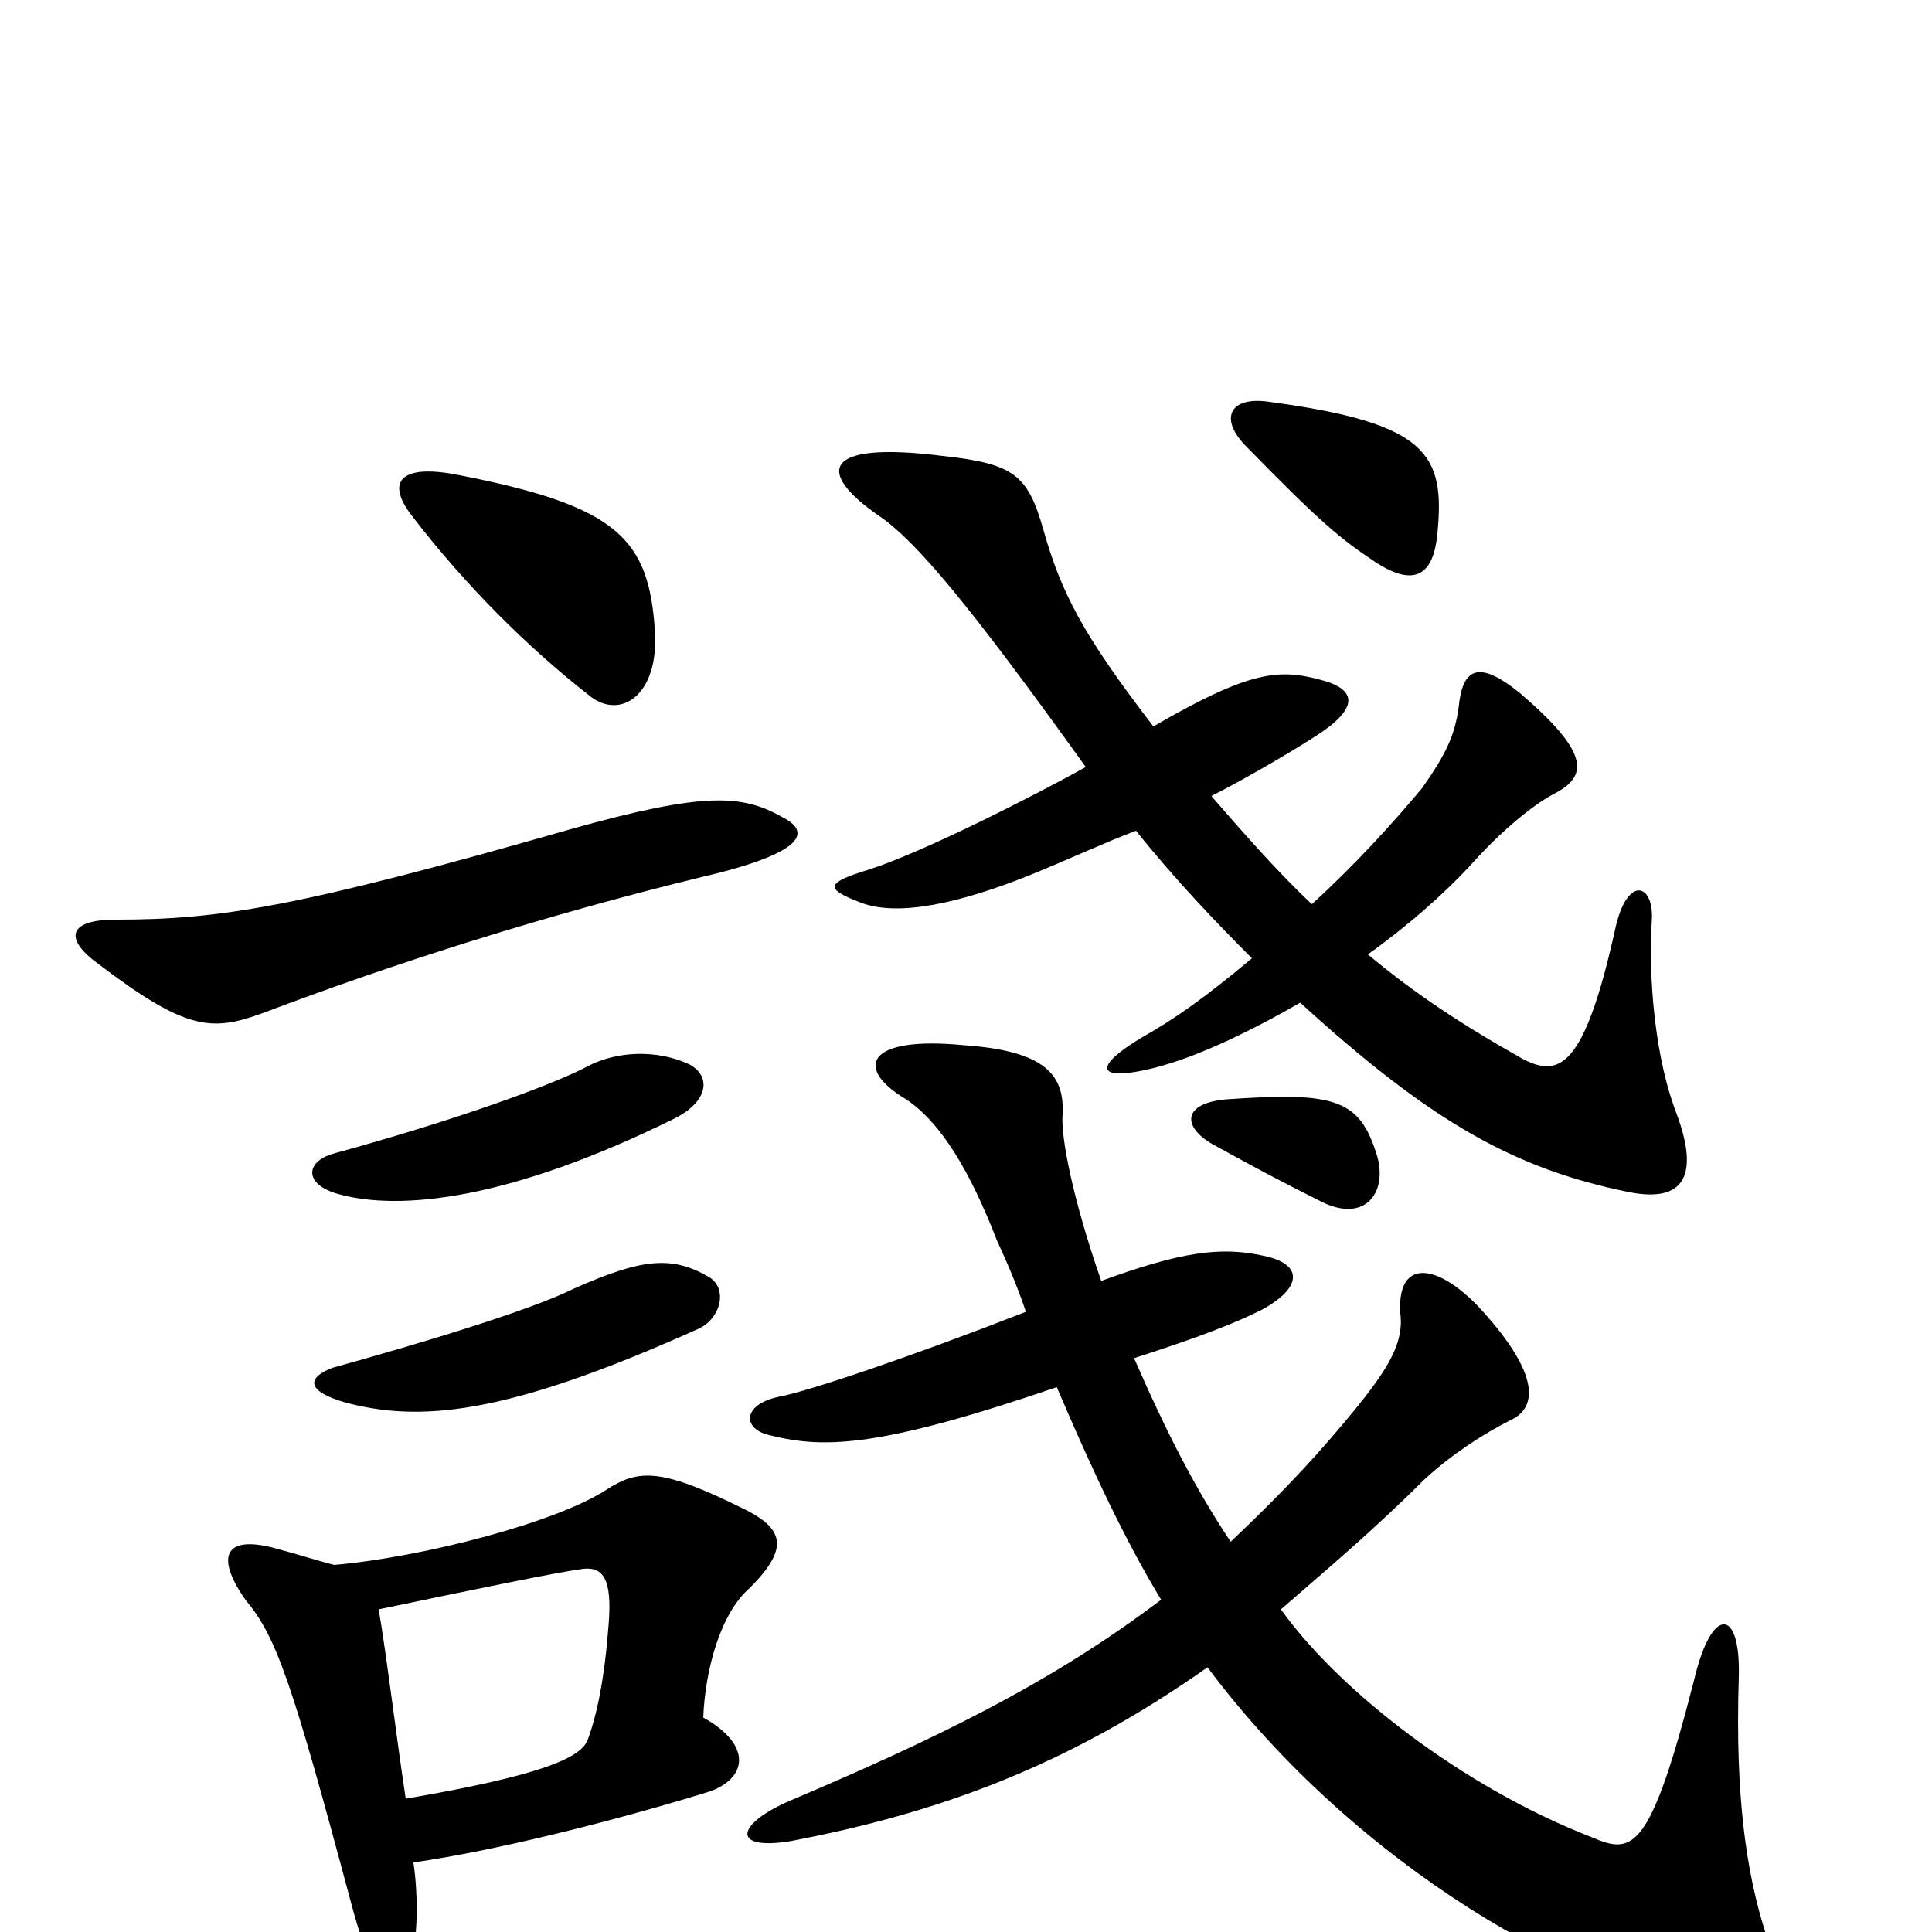 <svg xmlns="http://www.w3.org/2000/svg" viewBox="0 -1000 1000 1000">
	<path fill="#000000" d="M367 -339C348 -350 333 -349 297 -333C275 -322 219 -305 172 -292C159 -287 158 -280 179 -274C217 -264 261 -267 361 -312C373 -317 377 -333 367 -339ZM357 -449C340 -457 319 -456 304 -448C285 -438 235 -420 173 -403C158 -399 157 -387 175 -382C207 -373 264 -379 349 -421C367 -430 368 -443 357 -449ZM405 -577C384 -589 364 -590 296 -571C153 -530 113 -524 60 -524C35 -524 33 -514 51 -501C97 -466 110 -466 137 -476C203 -501 281 -526 363 -546C419 -559 419 -570 405 -577ZM339 -673C336 -721 320 -738 238 -754C209 -760 198 -752 214 -732C241 -697 273 -665 305 -640C321 -627 341 -640 339 -673ZM214 -36C256 -42 316 -57 365 -72C386 -78 391 -96 364 -111C365 -136 373 -165 388 -178C408 -198 406 -208 387 -218C343 -240 331 -240 314 -229C288 -212 219 -194 173 -190C165 -192 156 -195 141 -199C117 -205 111 -195 127 -172C143 -153 151 -130 182 -14C190 16 199 33 205 32C212 31 219 -1 214 -36ZM196 -167C244 -177 287 -186 302 -188C312 -189 317 -183 315 -159C313 -132 309 -112 304 -99C300 -90 280 -81 210 -69C205 -102 200 -144 196 -167ZM713 -401C704 -431 692 -435 635 -431C611 -429 612 -416 629 -407C649 -396 662 -389 684 -378C706 -367 718 -382 713 -401ZM547 -282C567 -235 584 -200 601 -172C543 -128 482 -99 409 -68C381 -56 378 -42 409 -47C488 -62 554 -87 625 -137C702 -34 820 33 892 41C919 44 922 26 914 1C904 -30 898 -70 900 -132C901 -168 886 -169 877 -131C854 -41 845 -40 824 -49C757 -75 693 -125 663 -167C686 -187 711 -208 737 -234C751 -247 768 -258 782 -265C797 -272 796 -291 764 -325C741 -348 722 -347 725 -318C726 -303 717 -289 696 -264C676 -240 657 -221 637 -202C619 -229 604 -258 587 -297C621 -308 639 -315 653 -322C675 -334 674 -346 654 -350C632 -355 611 -352 570 -337C555 -380 549 -412 550 -423C551 -443 542 -456 499 -459C448 -464 442 -447 469 -431C487 -419 502 -394 516 -358C522 -345 527 -333 531 -321C472 -298 419 -280 403 -277C384 -273 384 -260 399 -257C427 -250 456 -251 547 -282ZM744 -724C748 -765 739 -781 657 -792C637 -795 631 -784 644 -770C684 -729 694 -721 712 -709C732 -696 742 -702 744 -724ZM588 -570C608 -545 629 -523 648 -504C623 -483 607 -472 591 -463C566 -448 568 -441 592 -446C616 -451 645 -465 673 -481C741 -419 784 -395 843 -383C873 -377 879 -393 868 -423C857 -451 853 -492 855 -524C856 -543 842 -547 836 -519C820 -447 807 -442 788 -452C756 -470 732 -486 708 -506C729 -521 747 -537 761 -552C777 -570 794 -584 806 -590C822 -599 822 -611 787 -641C765 -659 757 -654 755 -634C753 -619 748 -609 736 -592C721 -574 701 -552 679 -532C663 -547 646 -566 627 -588C639 -594 664 -608 681 -619C703 -633 703 -643 684 -648C662 -654 647 -653 597 -624C560 -672 549 -694 540 -726C532 -754 525 -760 488 -764C424 -772 423 -755 455 -733C474 -720 501 -688 562 -603C535 -588 478 -559 450 -550C427 -543 427 -540 445 -533C465 -525 498 -533 533 -547C555 -556 572 -564 588 -570Z"/>
</svg>